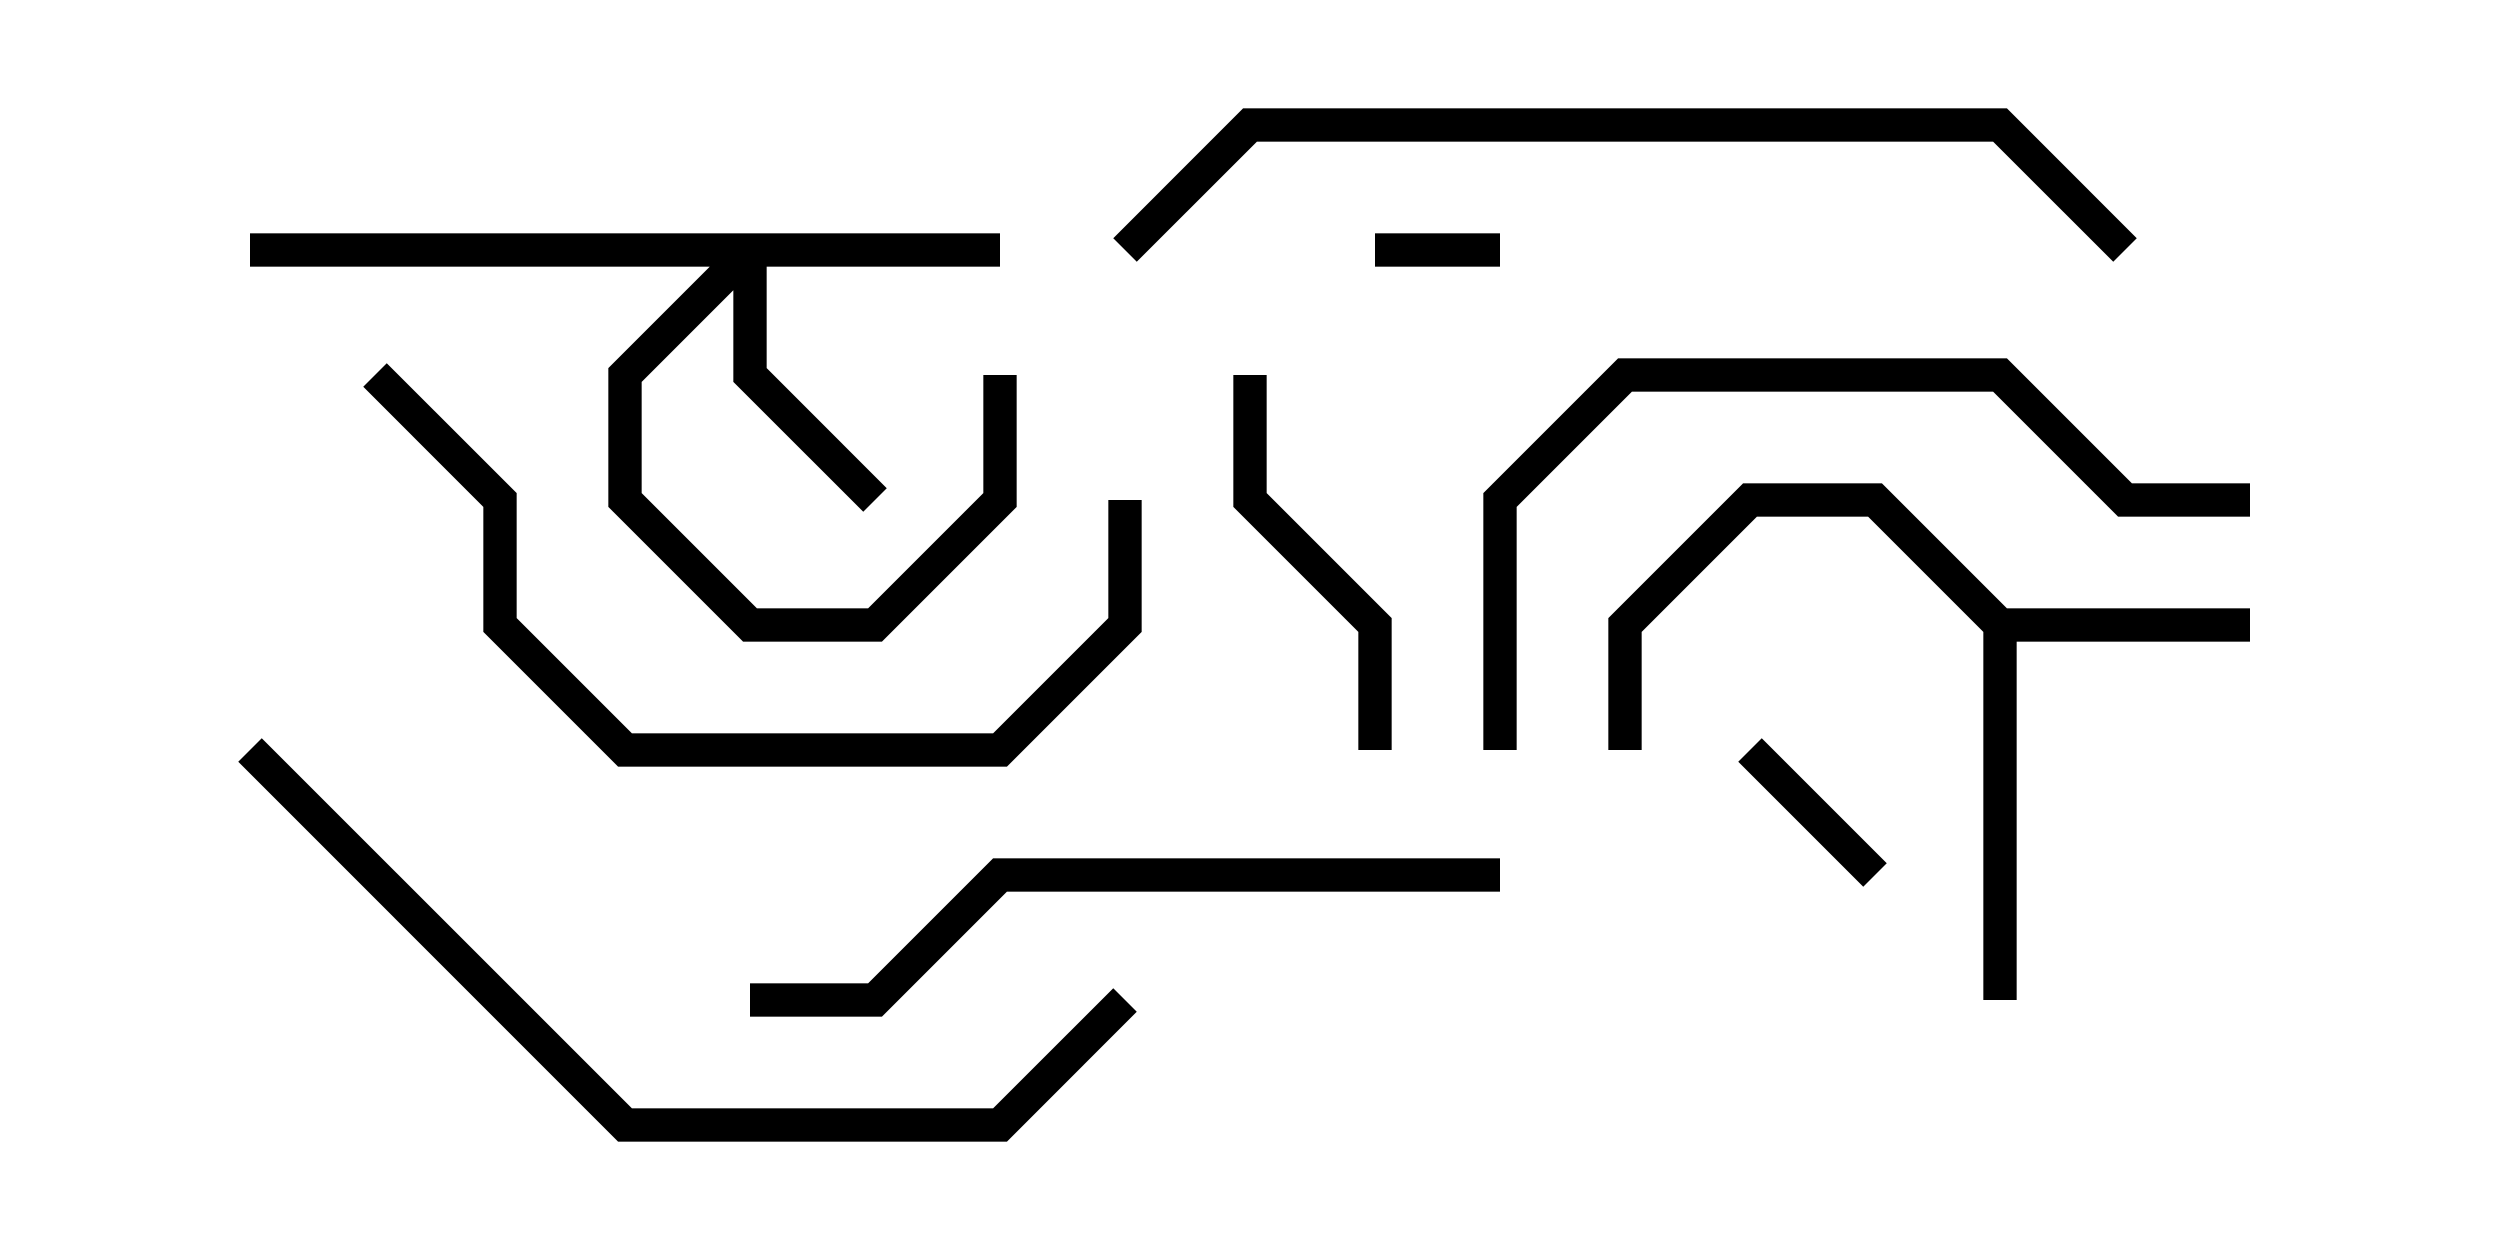 <svg version="1.1" width="30" height="15" xmlns="http://www.w3.org/2000/svg"><path d="M24.083,7.3L27,7.3L27,7.7L24.2,7.7L24.2,12L23.8,12L23.8,7.583L22.417,6.2L21.083,6.2L19.7,7.583L19.7,9L19.3,9L19.3,7.417L20.917,5.8L22.583,5.8z" stroke="none"/><path d="M12,2.8L12,3.2L9.2,3.2L9.2,4.417L10.641,5.859L10.359,6.141L8.8,4.583L8.8,3.483L7.7,4.583L7.7,5.917L9.083,7.3L10.417,7.3L11.8,5.917L11.8,4.5L12.2,4.5L12.2,6.083L10.583,7.7L8.917,7.7L7.3,6.083L7.3,4.417L8.517,3.2L3,3.2L3,2.8z" stroke="none"/><path d="M18,2.8L18,3.2L16.5,3.2L16.5,2.8z" stroke="none"/><path d="M22.641,10.359L22.359,10.641L20.859,9.141L21.141,8.859z" stroke="none"/><path d="M16.7,9L16.3,9L16.3,7.583L14.8,6.083L14.8,4.5L15.2,4.5L15.2,5.917L16.7,7.417z" stroke="none"/><path d="M4.359,4.641L4.641,4.359L6.2,5.917L6.2,7.417L7.583,8.8L11.917,8.8L13.3,7.417L13.3,6L13.7,6L13.7,7.583L12.083,9.2L7.417,9.2L5.8,7.583L5.8,6.083z" stroke="none"/><path d="M9,12.2L9,11.8L10.417,11.8L11.917,10.3L18,10.3L18,10.7L12.083,10.7L10.583,12.2z" stroke="none"/><path d="M27,5.8L27,6.2L25.417,6.2L23.917,4.7L19.583,4.7L18.2,6.083L18.2,9L17.8,9L17.8,5.917L19.417,4.3L24.083,4.3L25.583,5.8z" stroke="none"/><path d="M13.359,11.859L13.641,12.141L12.083,13.7L7.417,13.7L2.859,9.141L3.141,8.859L7.583,13.3L11.917,13.3z" stroke="none"/><path d="M13.641,3.141L13.359,2.859L14.917,1.3L24.083,1.3L25.641,2.859L25.359,3.141L23.917,1.7L15.083,1.7z" stroke="none"/></svg>